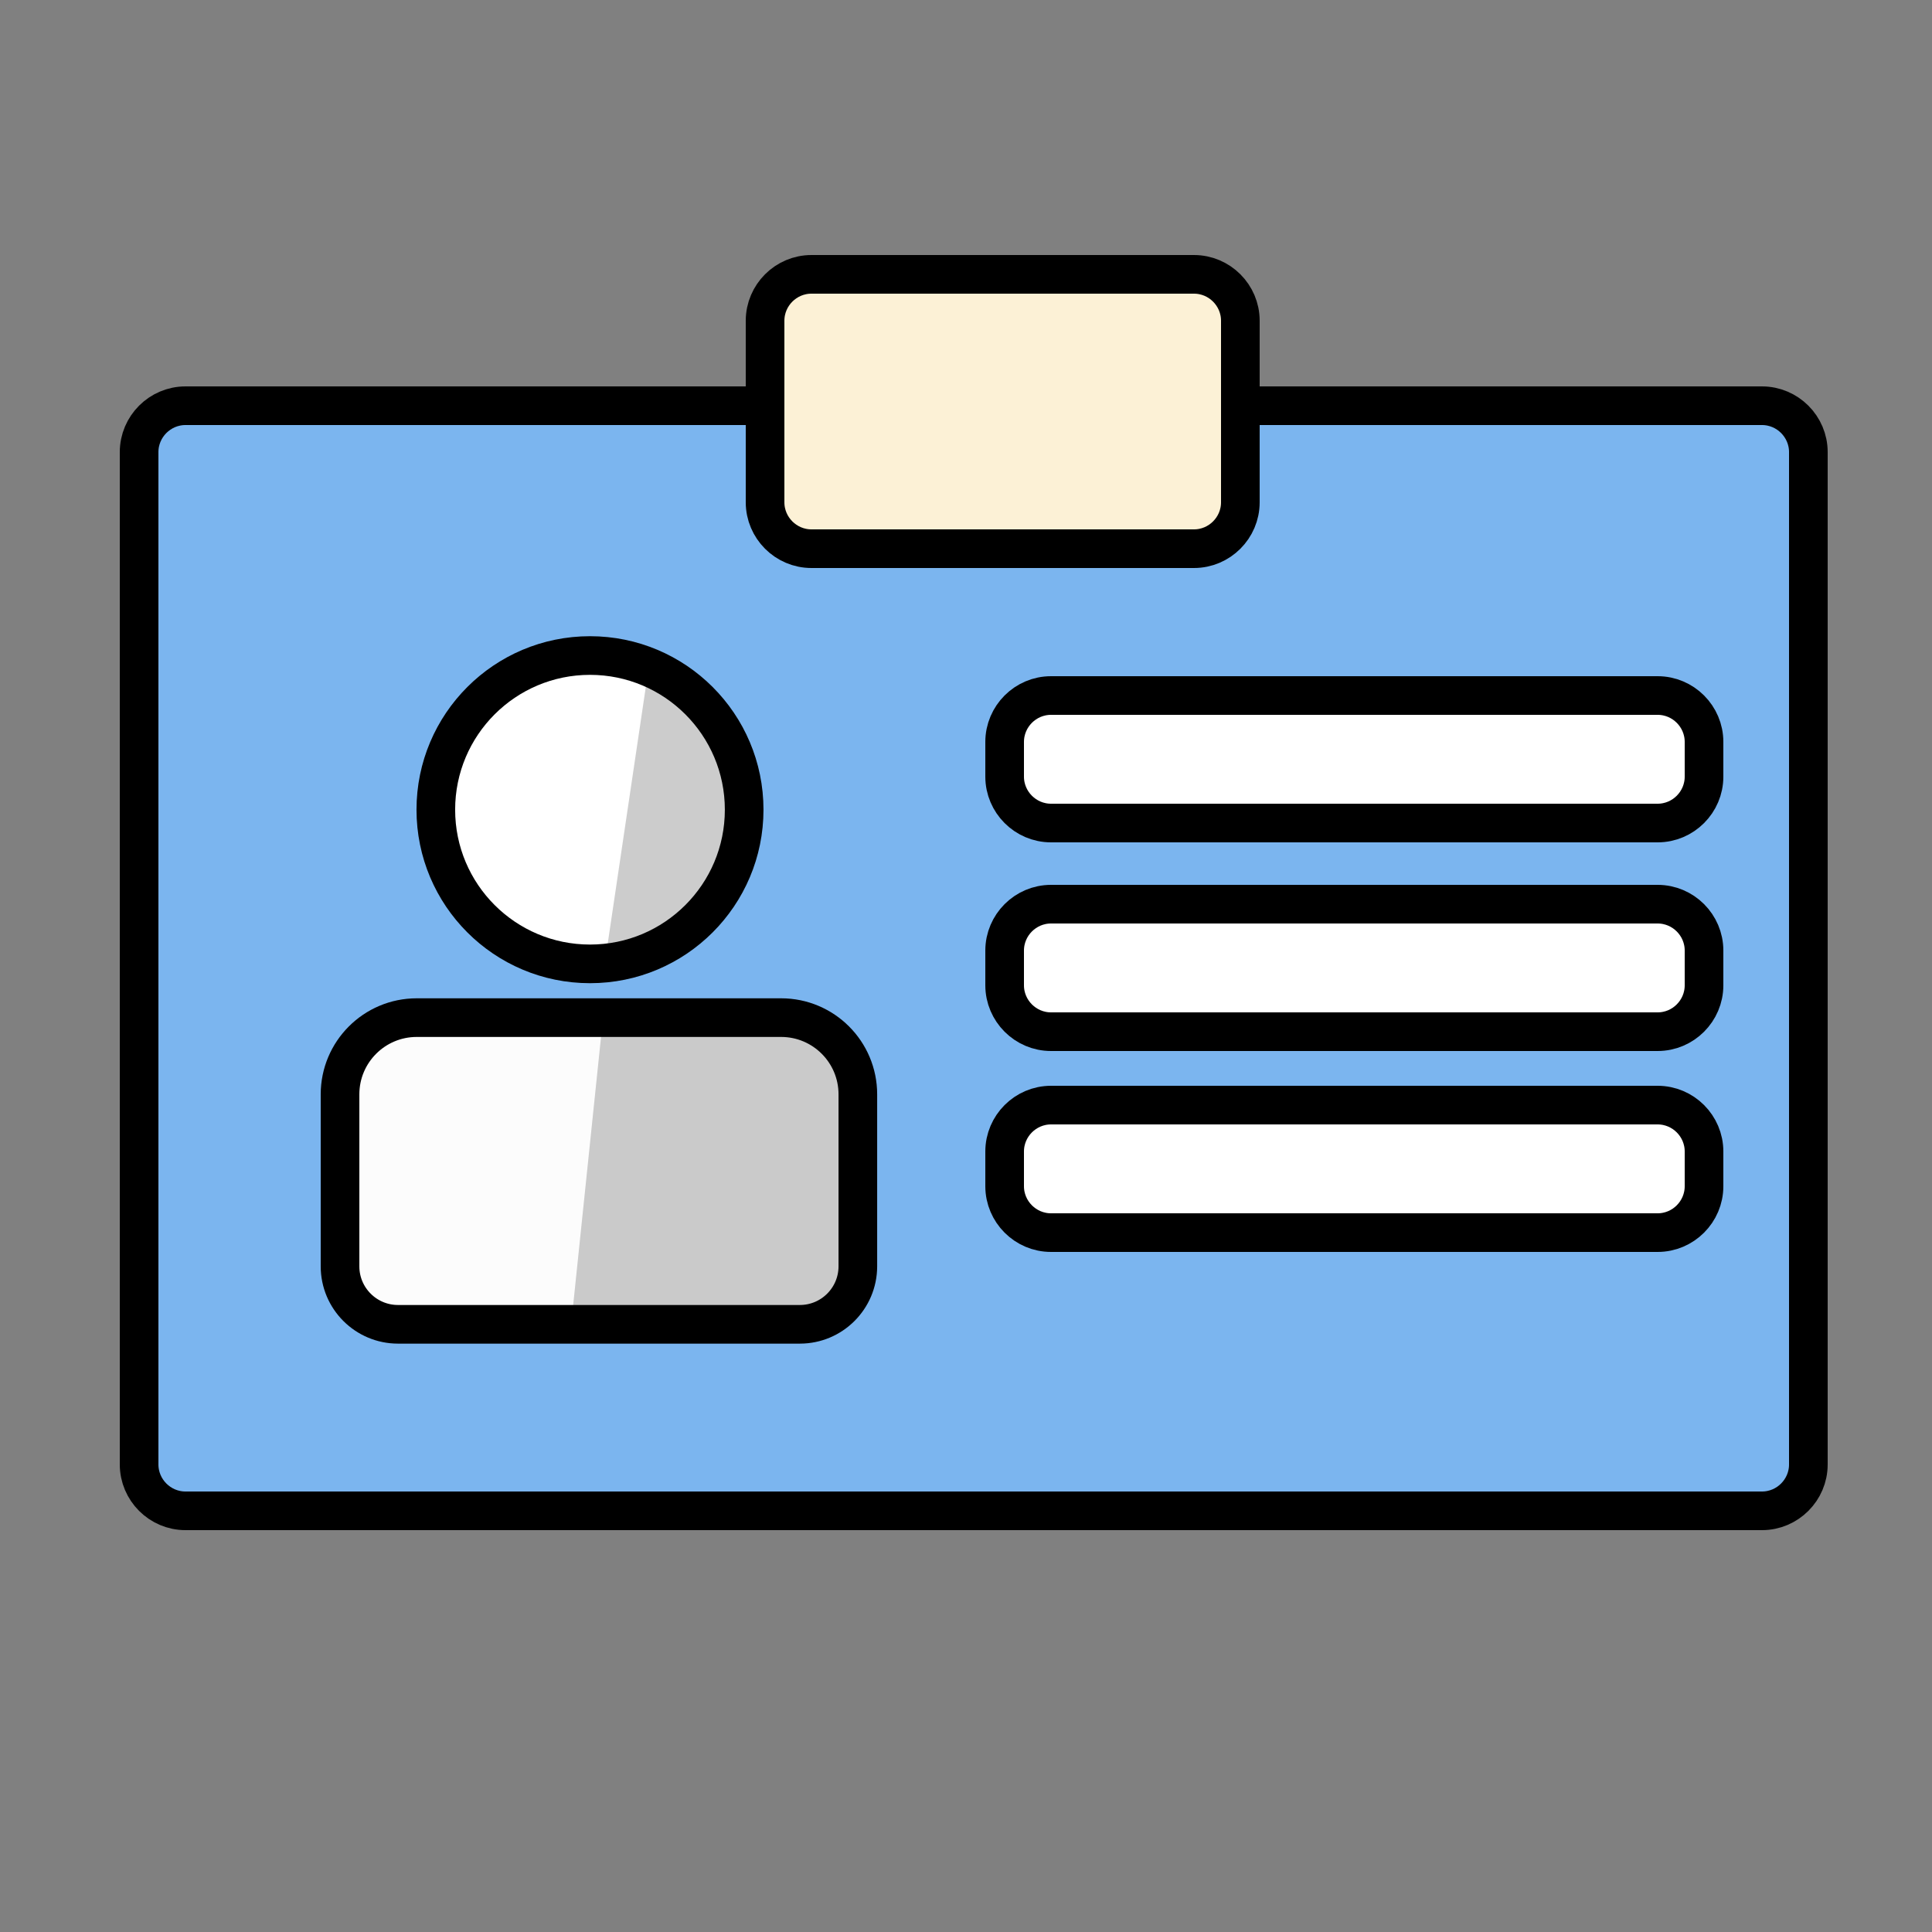 <?xml version="1.0" encoding="utf-8"?>
<!-- Generator: Adobe Illustrator 23.0.0, SVG Export Plug-In . SVG Version: 6.00 Build 0)  -->
<svg version="1.1" id="Trazo" xmlns="http://www.w3.org/2000/svg" xmlns:xlink="http://www.w3.org/1999/xlink" x="0px" y="0px"
	 viewBox="0 0 500 500" style="enable-background:new 0 0 500 500;" xml:space="preserve">
<rect x="0" y="0" width="500" height="500" fill="#808080" stroke="none"/>
<style type="text/css">
	.st0{fill:#7BB5EF;stroke:#000000;stroke-width:10;stroke-miterlimit:10;}
	.st1{fill:#FCFCFC;stroke:#000000;stroke-width:10;stroke-miterlimit:10;}
	.st2{opacity:0.2;}
	.st3{fill:#FFFFFF;stroke:#000000;stroke-width:10;stroke-miterlimit:10;}
	.st4{fill:#FCF1D6;stroke:#000000;stroke-width:10;stroke-miterlimit:10;}
</style>
<g>
	<path class="st0" d="M456,391H48c-6.6,0-12-5.4-12-12V117c0-6.6,5.4-12,12-12h408c6.6,0,12,5.4,12,12v262
		C468,385.6,462.6,391,456,391z"/>
	<g>
		<path class="st1" d="M207,342.73H103c-8.28,0-15-6.72-15-15v-44.51c0-10.97,8.89-19.86,19.86-19.86h94.29
			c10.97,0,19.86,8.89,19.86,19.86v44.51C222,336.02,215.28,342.73,207,342.73z"/>
		<polyline class="st2" points="156,264 206.52,264.05 220,267.69 220,337.77 211.28,342.54 163.72,343 148,341 		"/>
		<circle class="st3" cx="152.69" cy="209.55" r="39.9"/>
		<polygon class="st2" points="167.69,174.04 156.71,247.99 185.06,233.24 194.05,199.67 183.07,184.29 		"/>
	</g>
	<path class="st4" d="M309,142h-99c-6.6,0-12-5.4-12-12V83c0-6.6,5.4-12,12-12h99c6.6,0,12,5.4,12,12v47
		C321,136.6,315.6,142,309,142z"/>
	<path class="st3" d="M429,213H272c-6.6,0-12-5.4-12-12v-9c0-6.6,5.4-12,12-12h157c6.6,0,12,5.4,12,12v9
		C441,207.6,435.6,213,429,213z"/>
	<path class="st3" d="M429,267H272c-6.6,0-12-5.4-12-12v-9c0-6.6,5.4-12,12-12h157c6.6,0,12,5.4,12,12v9
		C441,261.6,435.6,267,429,267z"/>
	<path class="st3" d="M429,319H272c-6.6,0-12-5.4-12-12v-9c0-6.6,5.4-12,12-12h157c6.6,0,12,5.4,12,12v9
		C441,313.6,435.6,319,429,319z"/>
</g>
</svg>
